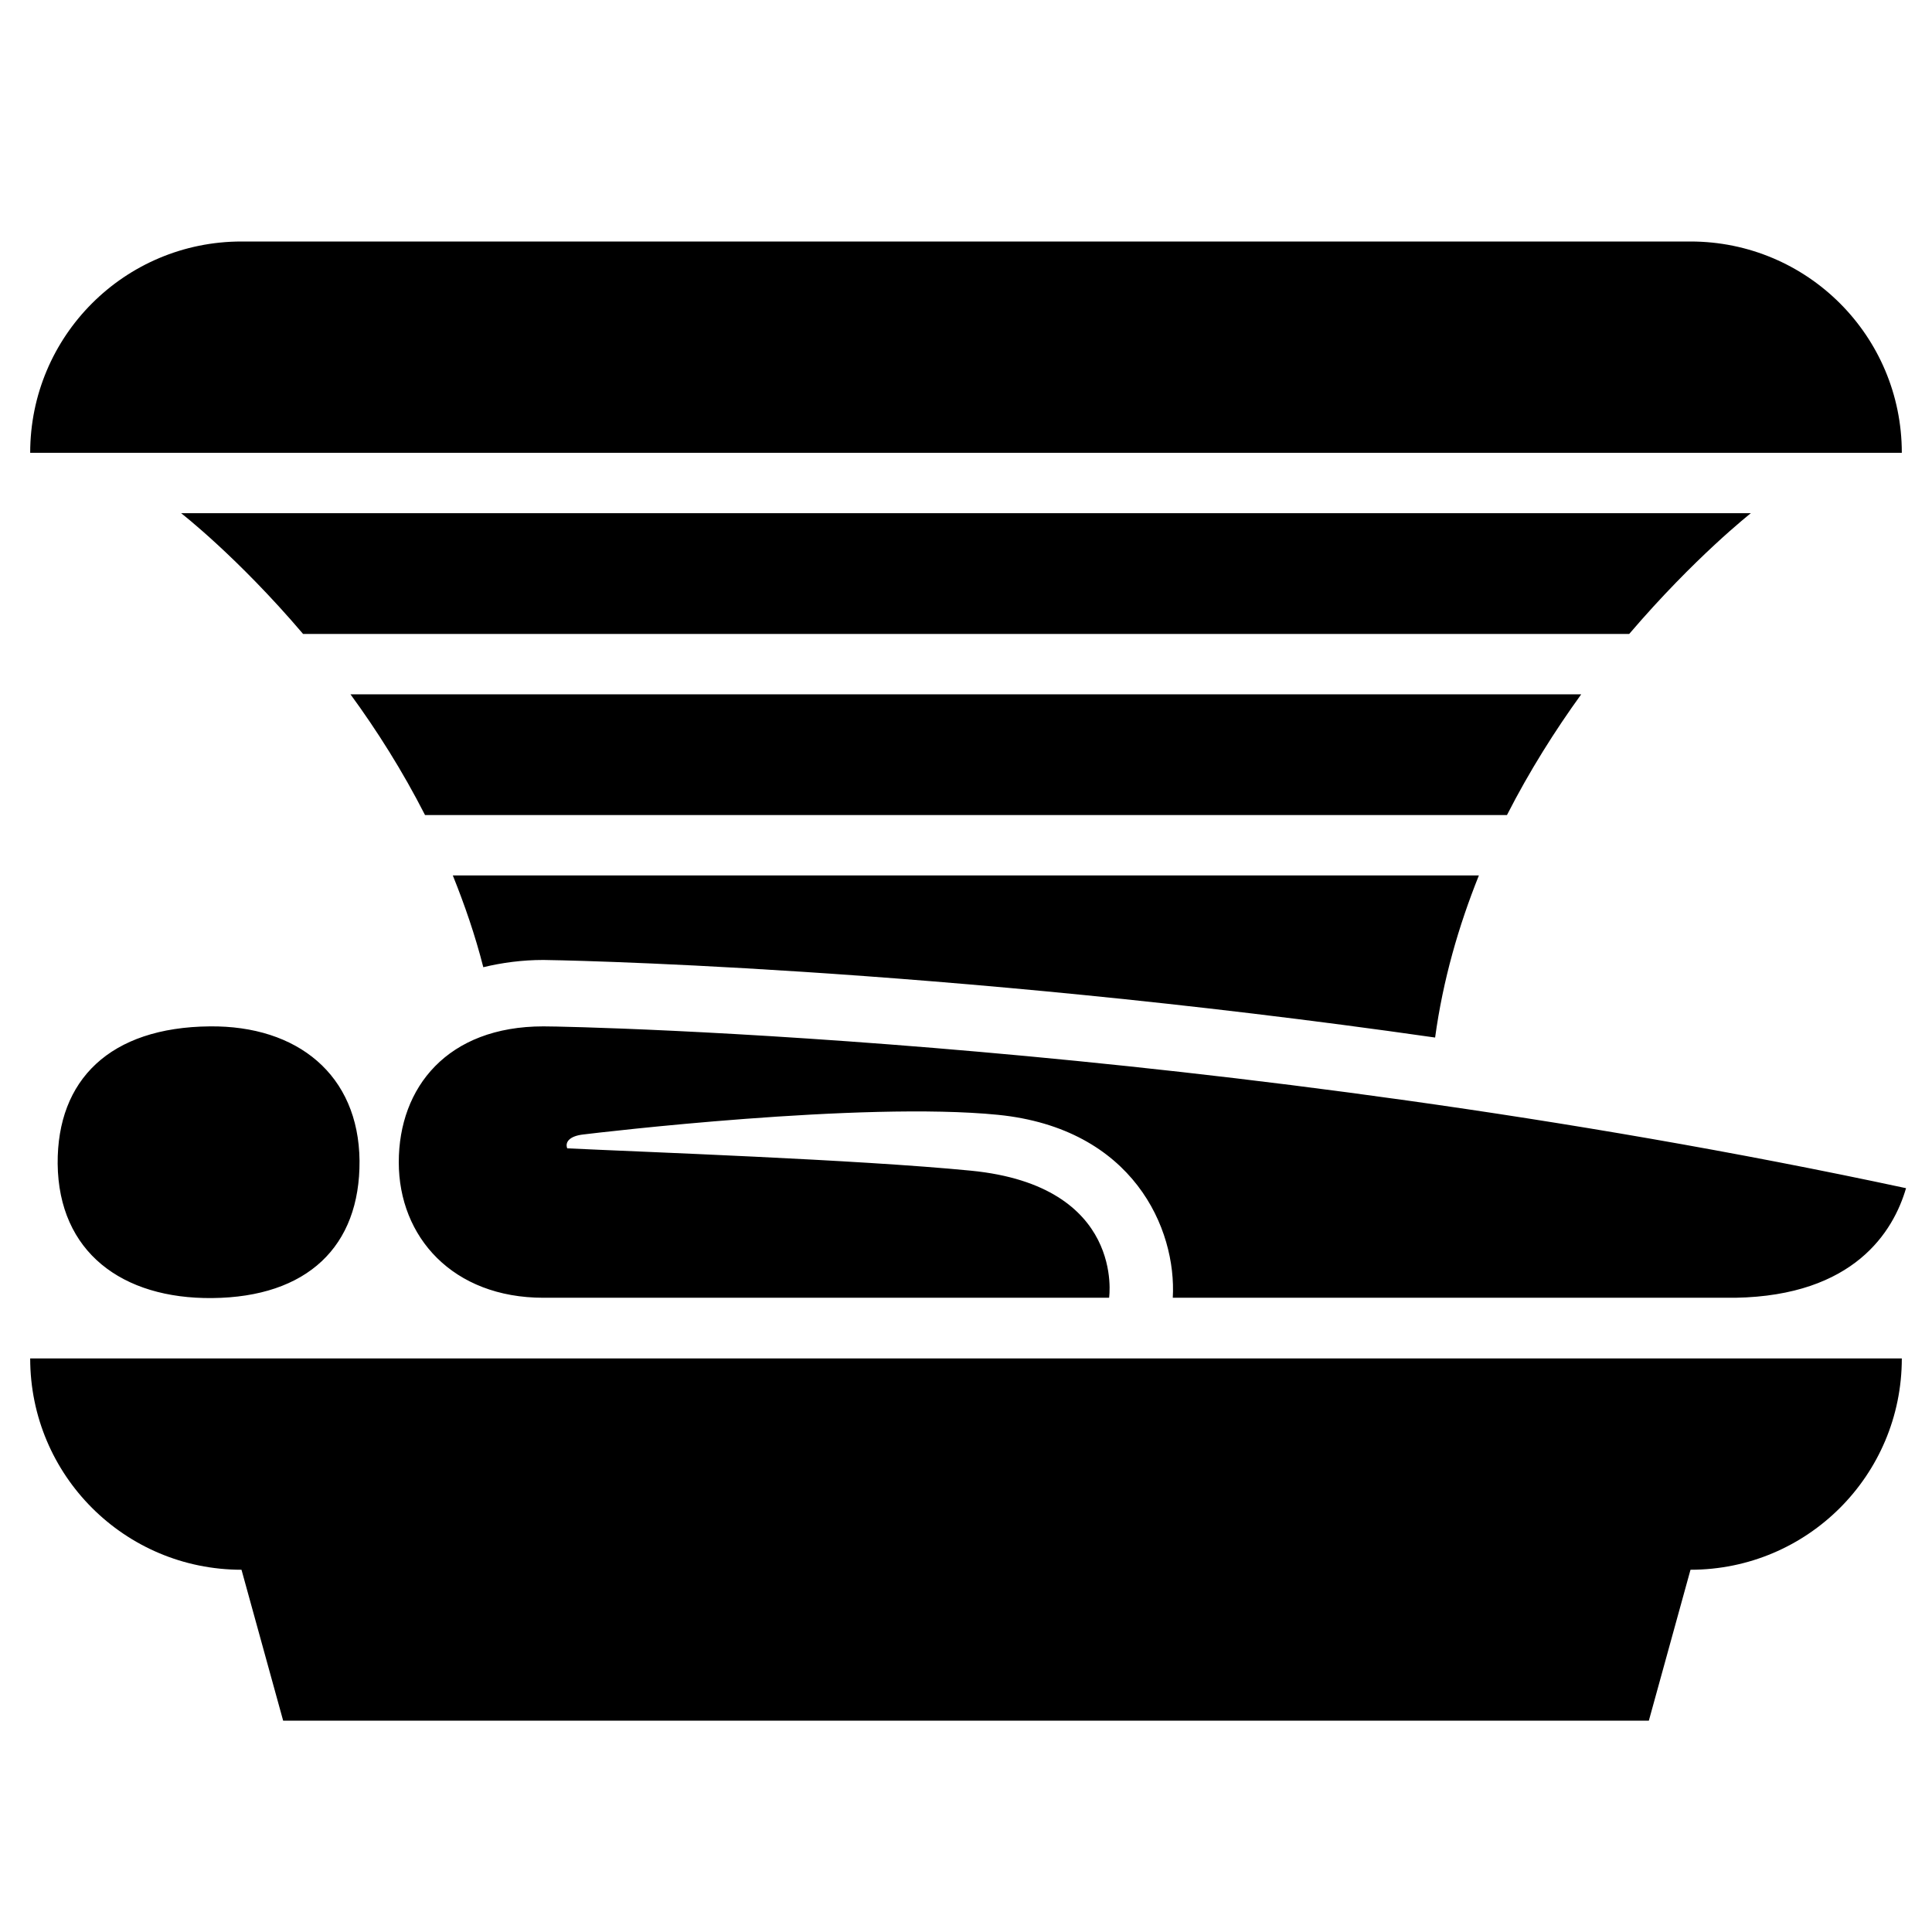 <?xml version="1.0" encoding="UTF-8"?><svg id="Laag_1" xmlns="http://www.w3.org/2000/svg" xmlns:xlink="http://www.w3.org/1999/xlink" viewBox="0 0 64 64"><defs><style>.cls-1{fill:none;}.cls-2{clip-path:url(#clippath);}.cls-3{clip-path:url(#clippath-1);}</style><clipPath id="clippath"><rect class="cls-1" width="64" height="64"/></clipPath><clipPath id="clippath-1"><rect class="cls-1" width="64" height="64"/></clipPath></defs><g class="cls-2"><g class="cls-3"><path d="M57.49,42.99c3.93-.07,5.23-2.19,5.65-3.63-22.85-4.9-43.98-5.36-45.14-5.36-3.18,0-4.79,2.02-4.79,4.5s1.79,4.49,4.79,4.49h18.74s.55-3.71-4.58-4.21c-3.77-.37-10.9-.62-13.37-.74-.08-.21,.08-.41,.54-.46,.49-.06,9.22-1.1,13.73-.65,4.48,.45,5.92,3.78,5.79,6.06h18.65ZM10.04,21H53.97c2.17-2.54,4.03-4,4.03-4H6s1.87,1.45,4.04,4M1.91,38.55c.03,2.93,2.14,4.48,5.12,4.45,3.14-.03,4.9-1.7,4.88-4.55-.03-2.85-2.06-4.48-4.96-4.45-3.31,.03-5.06,1.77-5.04,4.55m16.09-6.75c.16,0,12.91,.19,29.54,2.57,.26-1.91,.78-3.7,1.45-5.37H15c.39,.97,.74,1.98,1.01,3.04,.62-.15,1.29-.24,1.99-.24M8,52l1.38,5H54.62l1.38-5c3.87,0,7-3.13,7-7H1c0,3.87,3.13,7,7,7M56,8H8c-3.87,0-7,3.13-7,7H63c0-3.87-3.13-7-7-7m-6.08,19c.75-1.47,1.6-2.81,2.46-4H11.61c.87,1.19,1.72,2.53,2.47,4H49.92Z"/></g></g></svg>